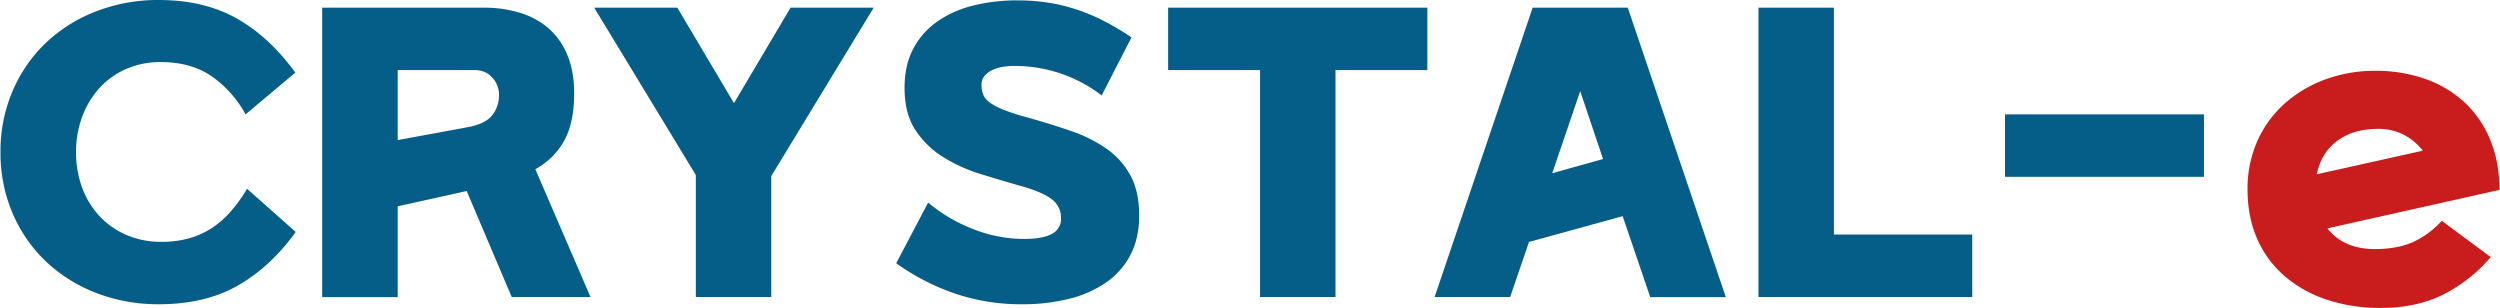 <svg id="Layer_1" data-name="Layer 1" xmlns="http://www.w3.org/2000/svg" viewBox="0 0 1624 200"><defs><style>.cls-1{fill:#045e88;}.cls-2{fill:#c91c1c;}</style></defs><path class="cls-1" d="M.33,98.82A98.83,98.83,0,0,1,8.24,59,94.46,94.46,0,0,1,29.93,27.71,98.89,98.89,0,0,1,62.6,7.31,111.37,111.37,0,0,1,103.16,0q29.25,0,50.48,11.91t38.2,35.26L159.53,74.29a72.69,72.69,0,0,0-22.05-24.76q-13.32-9.2-33.14-9.2a54.94,54.94,0,0,0-22.4,4.48A51.22,51.22,0,0,0,64.6,57.19,56.82,56.82,0,0,0,53.4,75.83a65,65,0,0,0-4,23,66.07,66.07,0,0,0,3.89,22.88,54.72,54.72,0,0,0,11.2,18.51,51.91,51.91,0,0,0,17.58,12.38,56.21,56.21,0,0,0,22.76,4.49,65.67,65.67,0,0,0,18.27-2.36A53.18,53.18,0,0,0,138,147.88,61.81,61.81,0,0,0,150.22,137a96.7,96.7,0,0,0,10.26-14.39l31.6,28.07Q176,173.12,154.7,185.38t-51.54,12.26a111.37,111.37,0,0,1-40.56-7.31,98.89,98.89,0,0,1-32.67-20.4A94.36,94.36,0,0,1,8.24,138.68,98.8,98.8,0,0,1,.33,98.82Z"/><path class="cls-1" d="M209.3,5H314.72a77.81,77.81,0,0,1,23,3.3,50.92,50.92,0,0,1,18.52,10,46.21,46.21,0,0,1,12.26,17.33q4.49,10.62,4.48,25,0,18.87-6.36,30.55a47.67,47.67,0,0,1-18.87,18.75l35.85,83H332.41l-29.25-68.86L258.35,134v59H209.3ZM324.15,61.79a16.52,16.52,0,0,0-4.36-11.44q-4.37-4.83-11.67-4.83H258.35V91l44.81-8.26q12-2.11,16.51-7.78A20.63,20.63,0,0,0,324.15,61.79Z"/><path class="cls-1" d="M440,5l36.8,62L513.54,5h54L501,114.39v78.53H452V113.68L386,5Z"/><path class="cls-1" d="M602.92,131.6a103.18,103.18,0,0,0,29.25,17.22,89.73,89.73,0,0,0,34.43,6.37q11.79-.24,17.22-3.54a10.83,10.83,0,0,0,5.42-9.91A14.89,14.89,0,0,0,683,129.25q-6.25-4.73-20.88-8.73-12.5-3.54-25.71-7.67a101.71,101.71,0,0,1-24-11,58,58,0,0,1-17.81-17.46q-7-10.61-7-27.35,0-14.86,5.78-25.59a50.2,50.2,0,0,1,15.8-17.69A70.13,70.13,0,0,1,632.52,3.54,116.89,116.89,0,0,1,660.71.24,131.64,131.64,0,0,1,680.4,1.65,116.24,116.24,0,0,1,698.8,6a126.34,126.34,0,0,1,17.92,7.43A171.94,171.94,0,0,1,735,24.29L715.66,62a92.34,92.34,0,0,0-53.77-19.11,52.3,52.3,0,0,0-9.32.36,26.52,26.52,0,0,0-7.66,2.12,15.26,15.26,0,0,0-5.31,3.89,8.79,8.79,0,0,0-2,5.9,17,17,0,0,0,1.07,6.25,12.1,12.1,0,0,0,4.12,5.07,38.75,38.75,0,0,0,8.85,4.72,135.15,135.15,0,0,0,15.45,5Q682.17,80.43,695.5,85a93.17,93.17,0,0,1,23.23,11.56,50.53,50.53,0,0,1,15.56,17.34Q740,124.3,740,140.09q0,14.64-5.66,25.48a49.48,49.48,0,0,1-15.8,17.92,72.85,72.85,0,0,1-24.06,10.61A123.27,123.27,0,0,1,664,197.64a133.52,133.52,0,0,1-44-7.07A148,148,0,0,1,582.17,171Z"/><path class="cls-1" d="M867.54,45.52v147.4h-49V45.52H758.82V5H927.21V45.52Z"/><path class="cls-1" d="M931.93,192.92,995.61,5h61.79l63.68,188H1072l-17.92-52.59-60.85,16.75L981,192.92Zm76.41-80.42,33-9.2L1026.5,59.2Z"/><path class="cls-1" d="M1142.31,5h49V152.36h89.86v40.56H1142.31Z"/><path class="cls-1" d="M1302.44,74.29h129.25v40.57H1302.44Z"/><path class="cls-2" d="M1511.87,148.35q10.62,13.44,30.9,13.44,14.14,0,24.29-4.36a57,57,0,0,0,19.11-14L1618,167a99.92,99.92,0,0,1-30.78,24.29q-17.34,8.73-40.69,8.73a109,109,0,0,1-34.9-5.31,80.94,80.94,0,0,1-27.36-15.21,67.6,67.6,0,0,1-17.92-24.17Q1460,141,1460,123.11a75.87,75.87,0,0,1,6.48-31.72,71.61,71.61,0,0,1,17.81-24.29,82.25,82.25,0,0,1,26.41-15.57A93.19,93.19,0,0,1,1543,46a96,96,0,0,1,32.54,5.31A72.43,72.43,0,0,1,1601,66.51a69.18,69.18,0,0,1,16.63,24.29q6,14.39,6,32.55Zm32.79-64.62q-16,0-26.42,7.78T1505,113.21l68.87-15.33a37.78,37.78,0,0,0-12-10.14A35.16,35.16,0,0,0,1544.66,83.73Z"/></svg>
